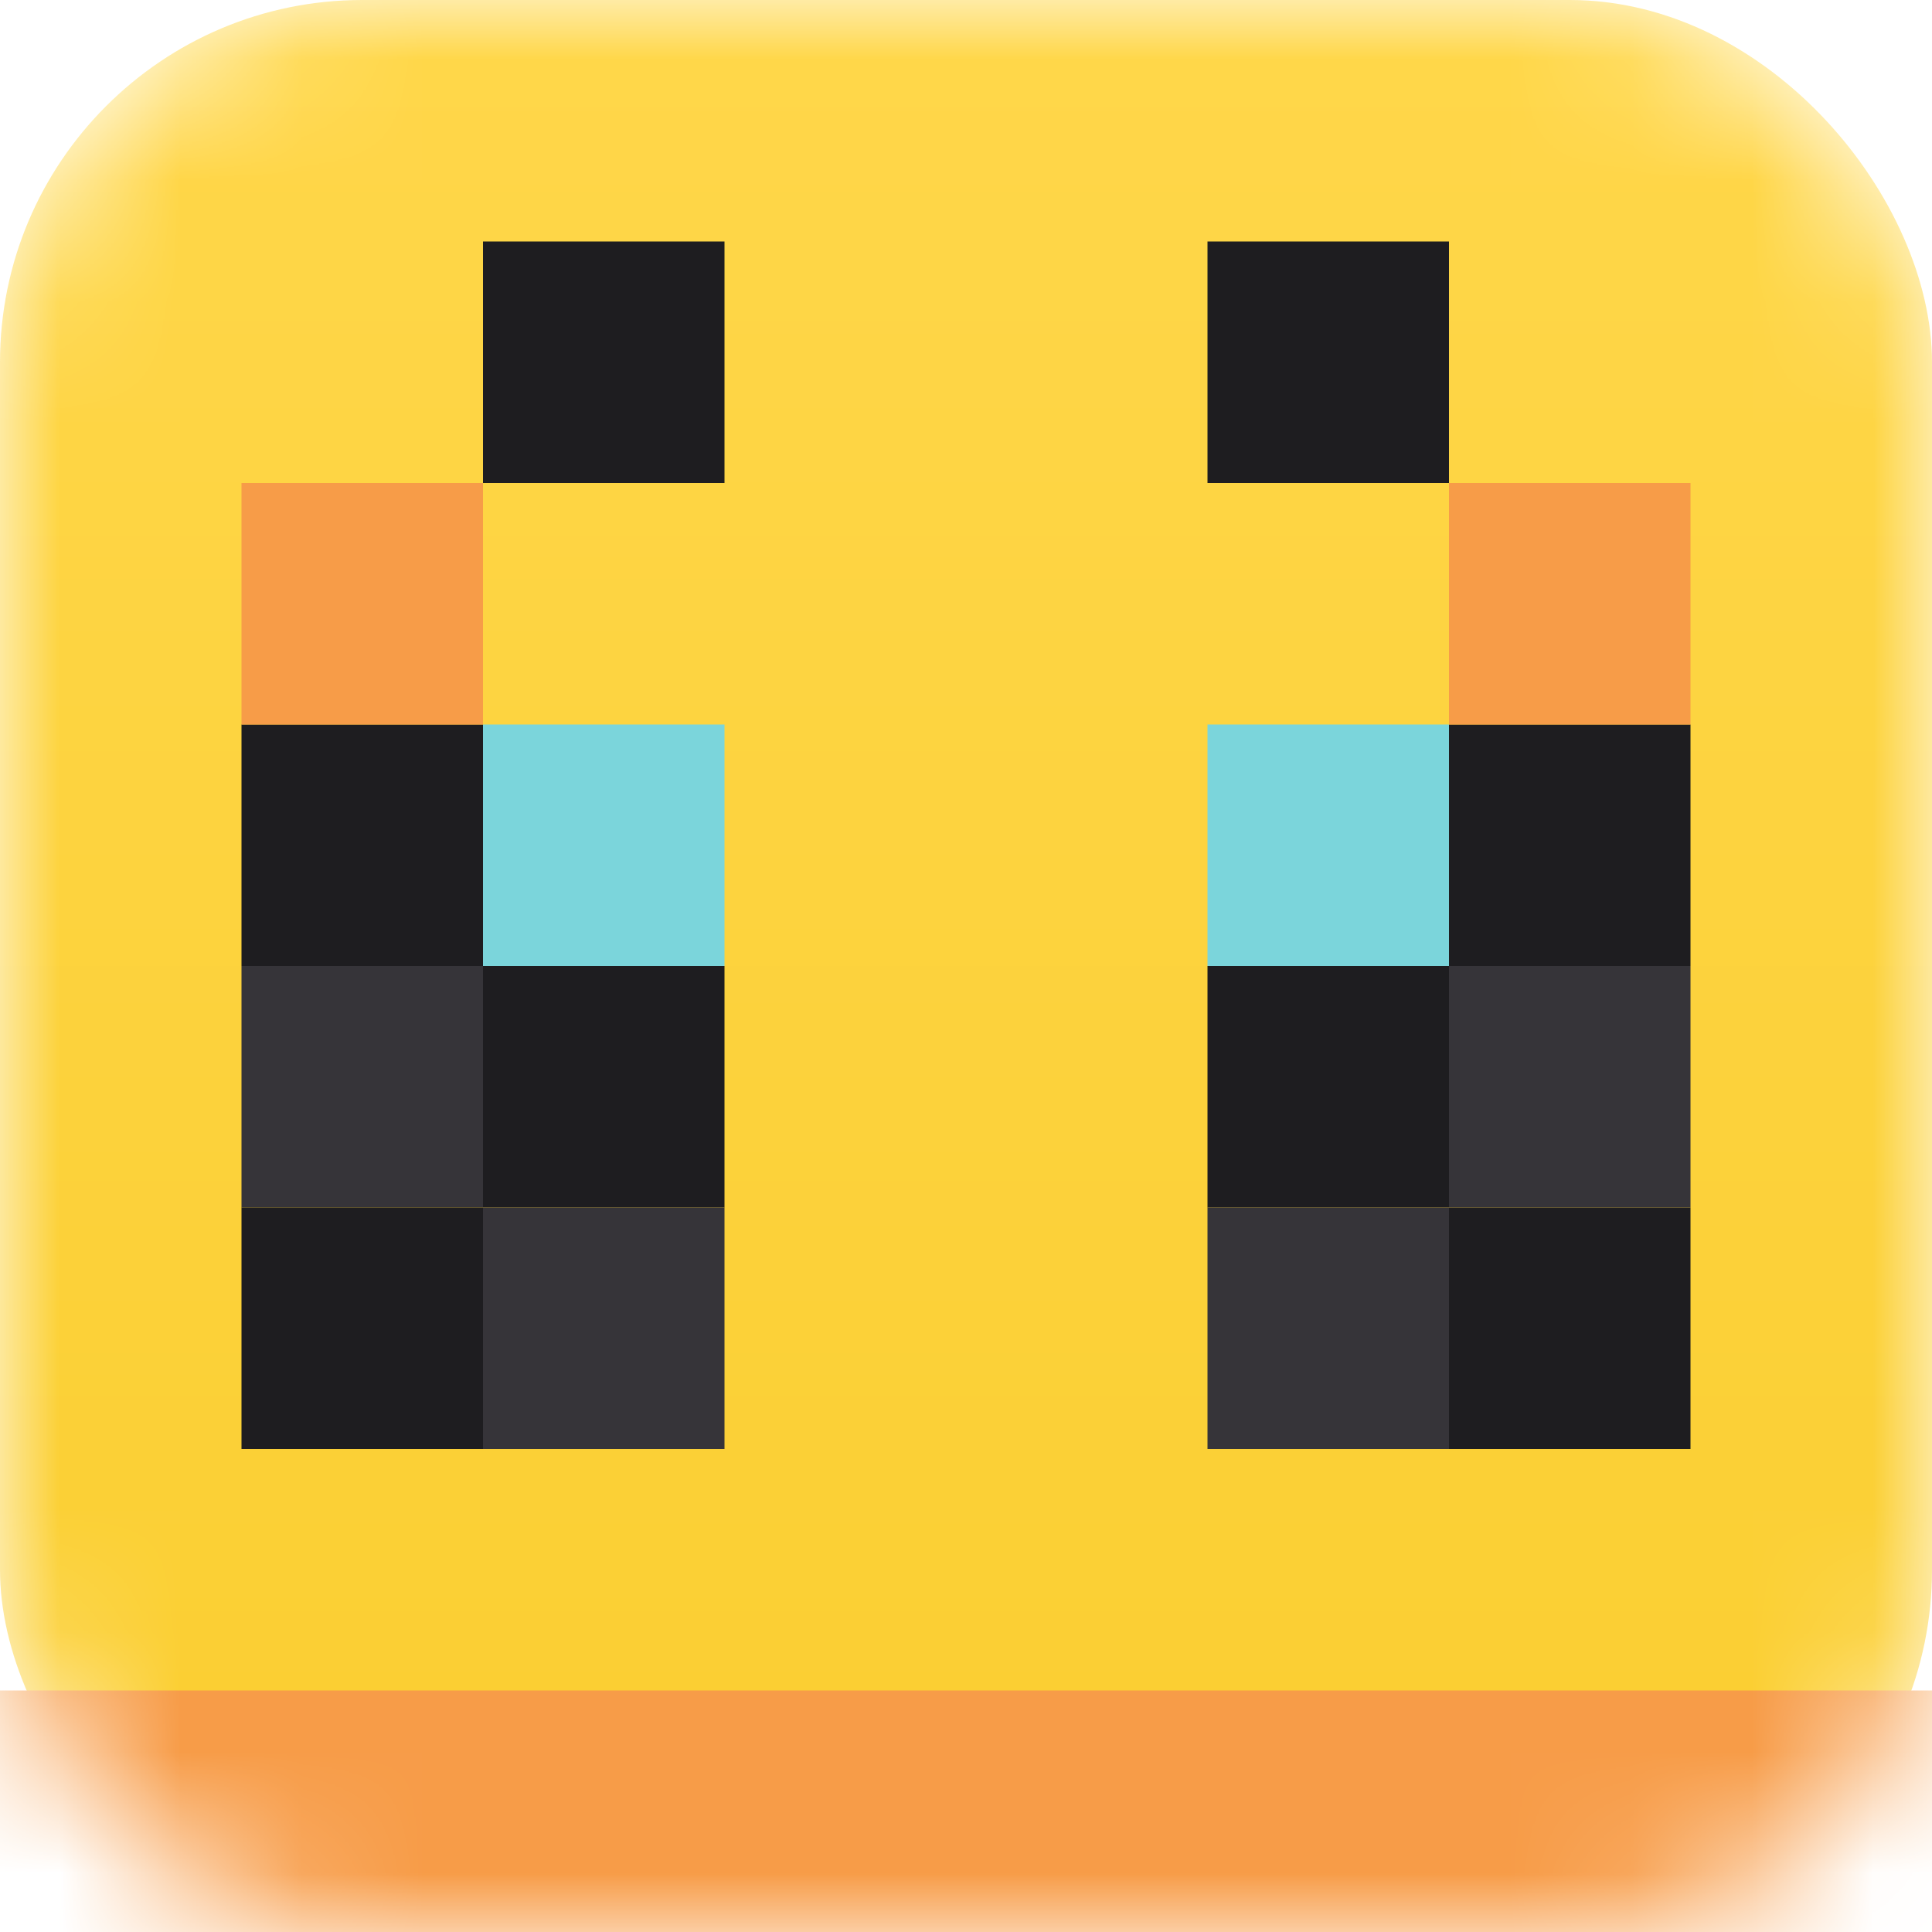 <svg width="16" height="16" viewBox="0 0 16 16" fill="none" xmlns="http://www.w3.org/2000/svg">
<mask id="mask0_47_912" style="mask-type:alpha" maskUnits="userSpaceOnUse" x="0" y="0" width="16" height="16">
<rect width="16" height="16" rx="3" fill="#D9AA81"/>
</mask>
<g mask="url(#mask0_47_912)">
<rect width="16" height="16" rx="3" fill="url(#paint0_linear_47_912)"/>
<rect x="2" y="6" width="2" height="2" fill="#1E1D20"/>
<rect x="2" y="8" width="2" height="2" fill="#363439"/>
<rect x="4" y="8" width="2" height="2" fill="#1E1D20"/>
<rect x="2" y="10" width="2" height="2" fill="#1E1D20"/>
<rect x="10" y="8" width="2" height="2" fill="#1E1D20"/>
<rect x="10" y="10" width="2" height="2" fill="#363439"/>
<rect x="12" y="10" width="2" height="2" fill="#1E1D20"/>
<rect x="12" y="8" width="2" height="2" fill="#363439"/>
<rect x="12" y="6" width="2" height="2" fill="#1E1D20"/>
<rect x="4" y="10" width="2" height="2" fill="#363439"/>
<rect x="4" y="2" width="2" height="2" fill="#1E1D20"/>
<rect x="10" y="2" width="2" height="2" fill="#1E1D20"/>
<rect x="2" y="4" width="2" height="2" fill="#F79C48"/>
<rect x="12" y="4" width="2" height="2" fill="#F79C48"/>
<rect y="14" width="16" height="2" fill="#F79C48"/>
<rect x="4" y="6" width="2" height="2" fill="#7BD5DB"/>
<rect x="10" y="6" width="2" height="2" fill="#7BD5DB"/>
</g>
<defs>
<linearGradient id="paint0_linear_47_912" x1="8" y1="0" x2="8" y2="16" gradientUnits="userSpaceOnUse">
<stop stop-color="#FFD74A"/>
<stop offset="1" stop-color="#FACE30"/>
</linearGradient>
</defs>
</svg>

